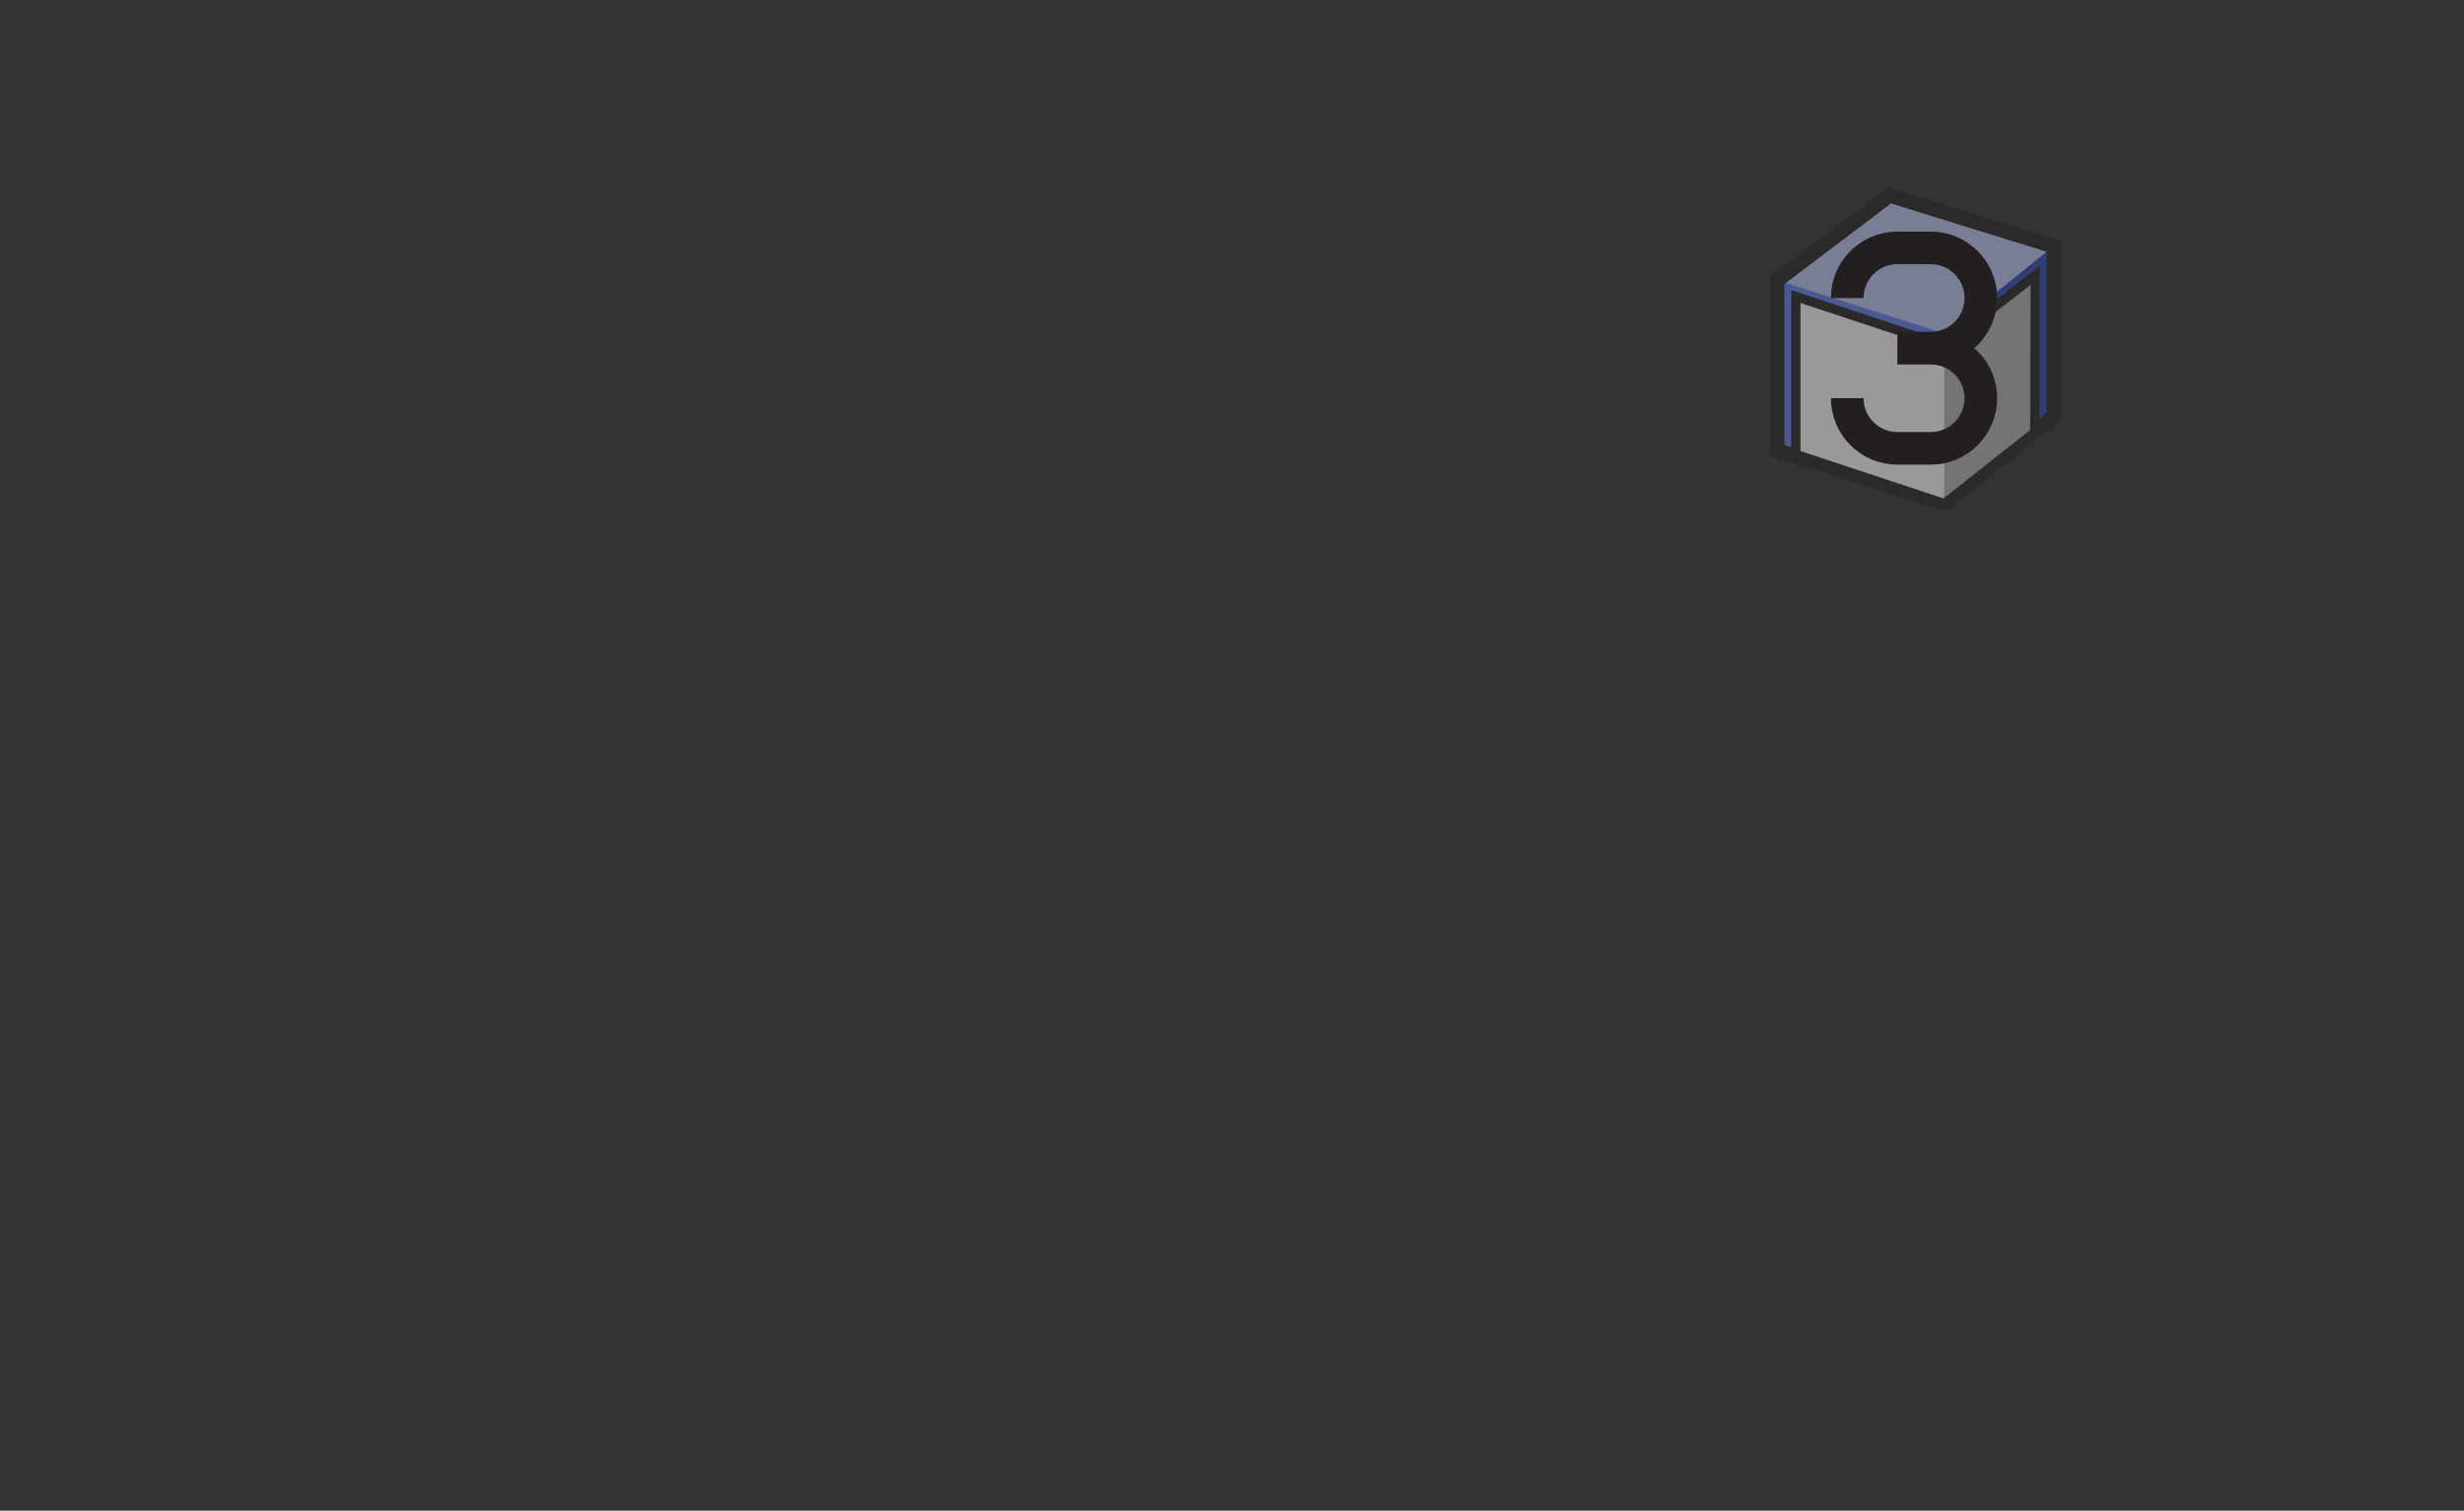 <?xml version="1.0" encoding="UTF-8"?>
<svg id="ICON" xmlns="http://www.w3.org/2000/svg" viewBox="0 0 528.9 324.25">
  <rect x="0" y="0" width="528.9" height="324.25" fill="#333333" stroke="none"/>
  <defs>
    <style>
      .cls-1 {
        fill: #bdc9fa;
      }

      .cls-1, .cls-2, .cls-3, .cls-4, .cls-5, .cls-6, .cls-7, .cls-8 {
        fill-rule: evenodd;
      }

      .cls-2 {
        stroke-width: 2px;
      }

      .cls-2, .cls-3, .cls-8 {
        fill: none;
        stroke: #231f20;
        stroke-miterlimit: 10;
      }

      .cls-3 {
        stroke-width: 3.1px;
      }

      .cls-4 {
        fill: #fff;
      }

      .cls-5 {
        fill: #2e4ab5;
      }

      .cls-6 {
        fill: #b5b5b5;
      }

      .cls-7 {
        fill: #6380fa;
      }

      .cls-8 {
        stroke-width: 7px;
      }

      .cls-9 {
        opacity: .5;
      }
    </style>
  </defs>
  <g class="cls-9">
    <g>
      <polygon class="cls-7" points="381.48 96.64 417.42 108.1 417.42 71.64 381.48 60.18 381.48 96.64"/>
      <polygon class="cls-1" points="381.48 60.18 417.42 71.64 440.85 52.89 405.6 41.95 381.48 60.18"/>
      <polygon class="cls-5" points="417.42 71.64 417.42 108.1 440.85 89.35 440.85 52.89 417.42 71.64"/>
      <polygon class="cls-3" points="381.48 60.18 381.48 96.64 417.42 108.1 440.85 89.35 440.85 52.89 405.6 41.95 381.48 60.18"/>
    </g>
    <polygon class="cls-4" points="385.48 97.54 417.38 108.1 417.38 74.21 385.48 63.65 385.48 97.54"/>
    <polygon class="cls-6" points="417.38 74.21 417.38 108.1 437.53 92.03 437.81 58.36 417.38 74.21"/>
    <polygon class="cls-2" points="385.48 63.65 385.48 97.54 417.38 108.1 436.77 92.79 436.88 59.09 417.38 74.21 385.48 63.65"/>
  </g>
  <path class="cls-8" d="M396.51,85.47c0,5.94,4.82,10.76,10.76,10.76h7.16c5.94,0,10.76-4.82,10.76-10.76s-4.82-10.74-10.76-10.74h-7.16,7.16c5.94,0,10.76-4.82,10.76-10.76s-4.82-10.76-10.76-10.76h-7.16c-5.94,0-10.76,4.82-10.76,10.76"/>
</svg>